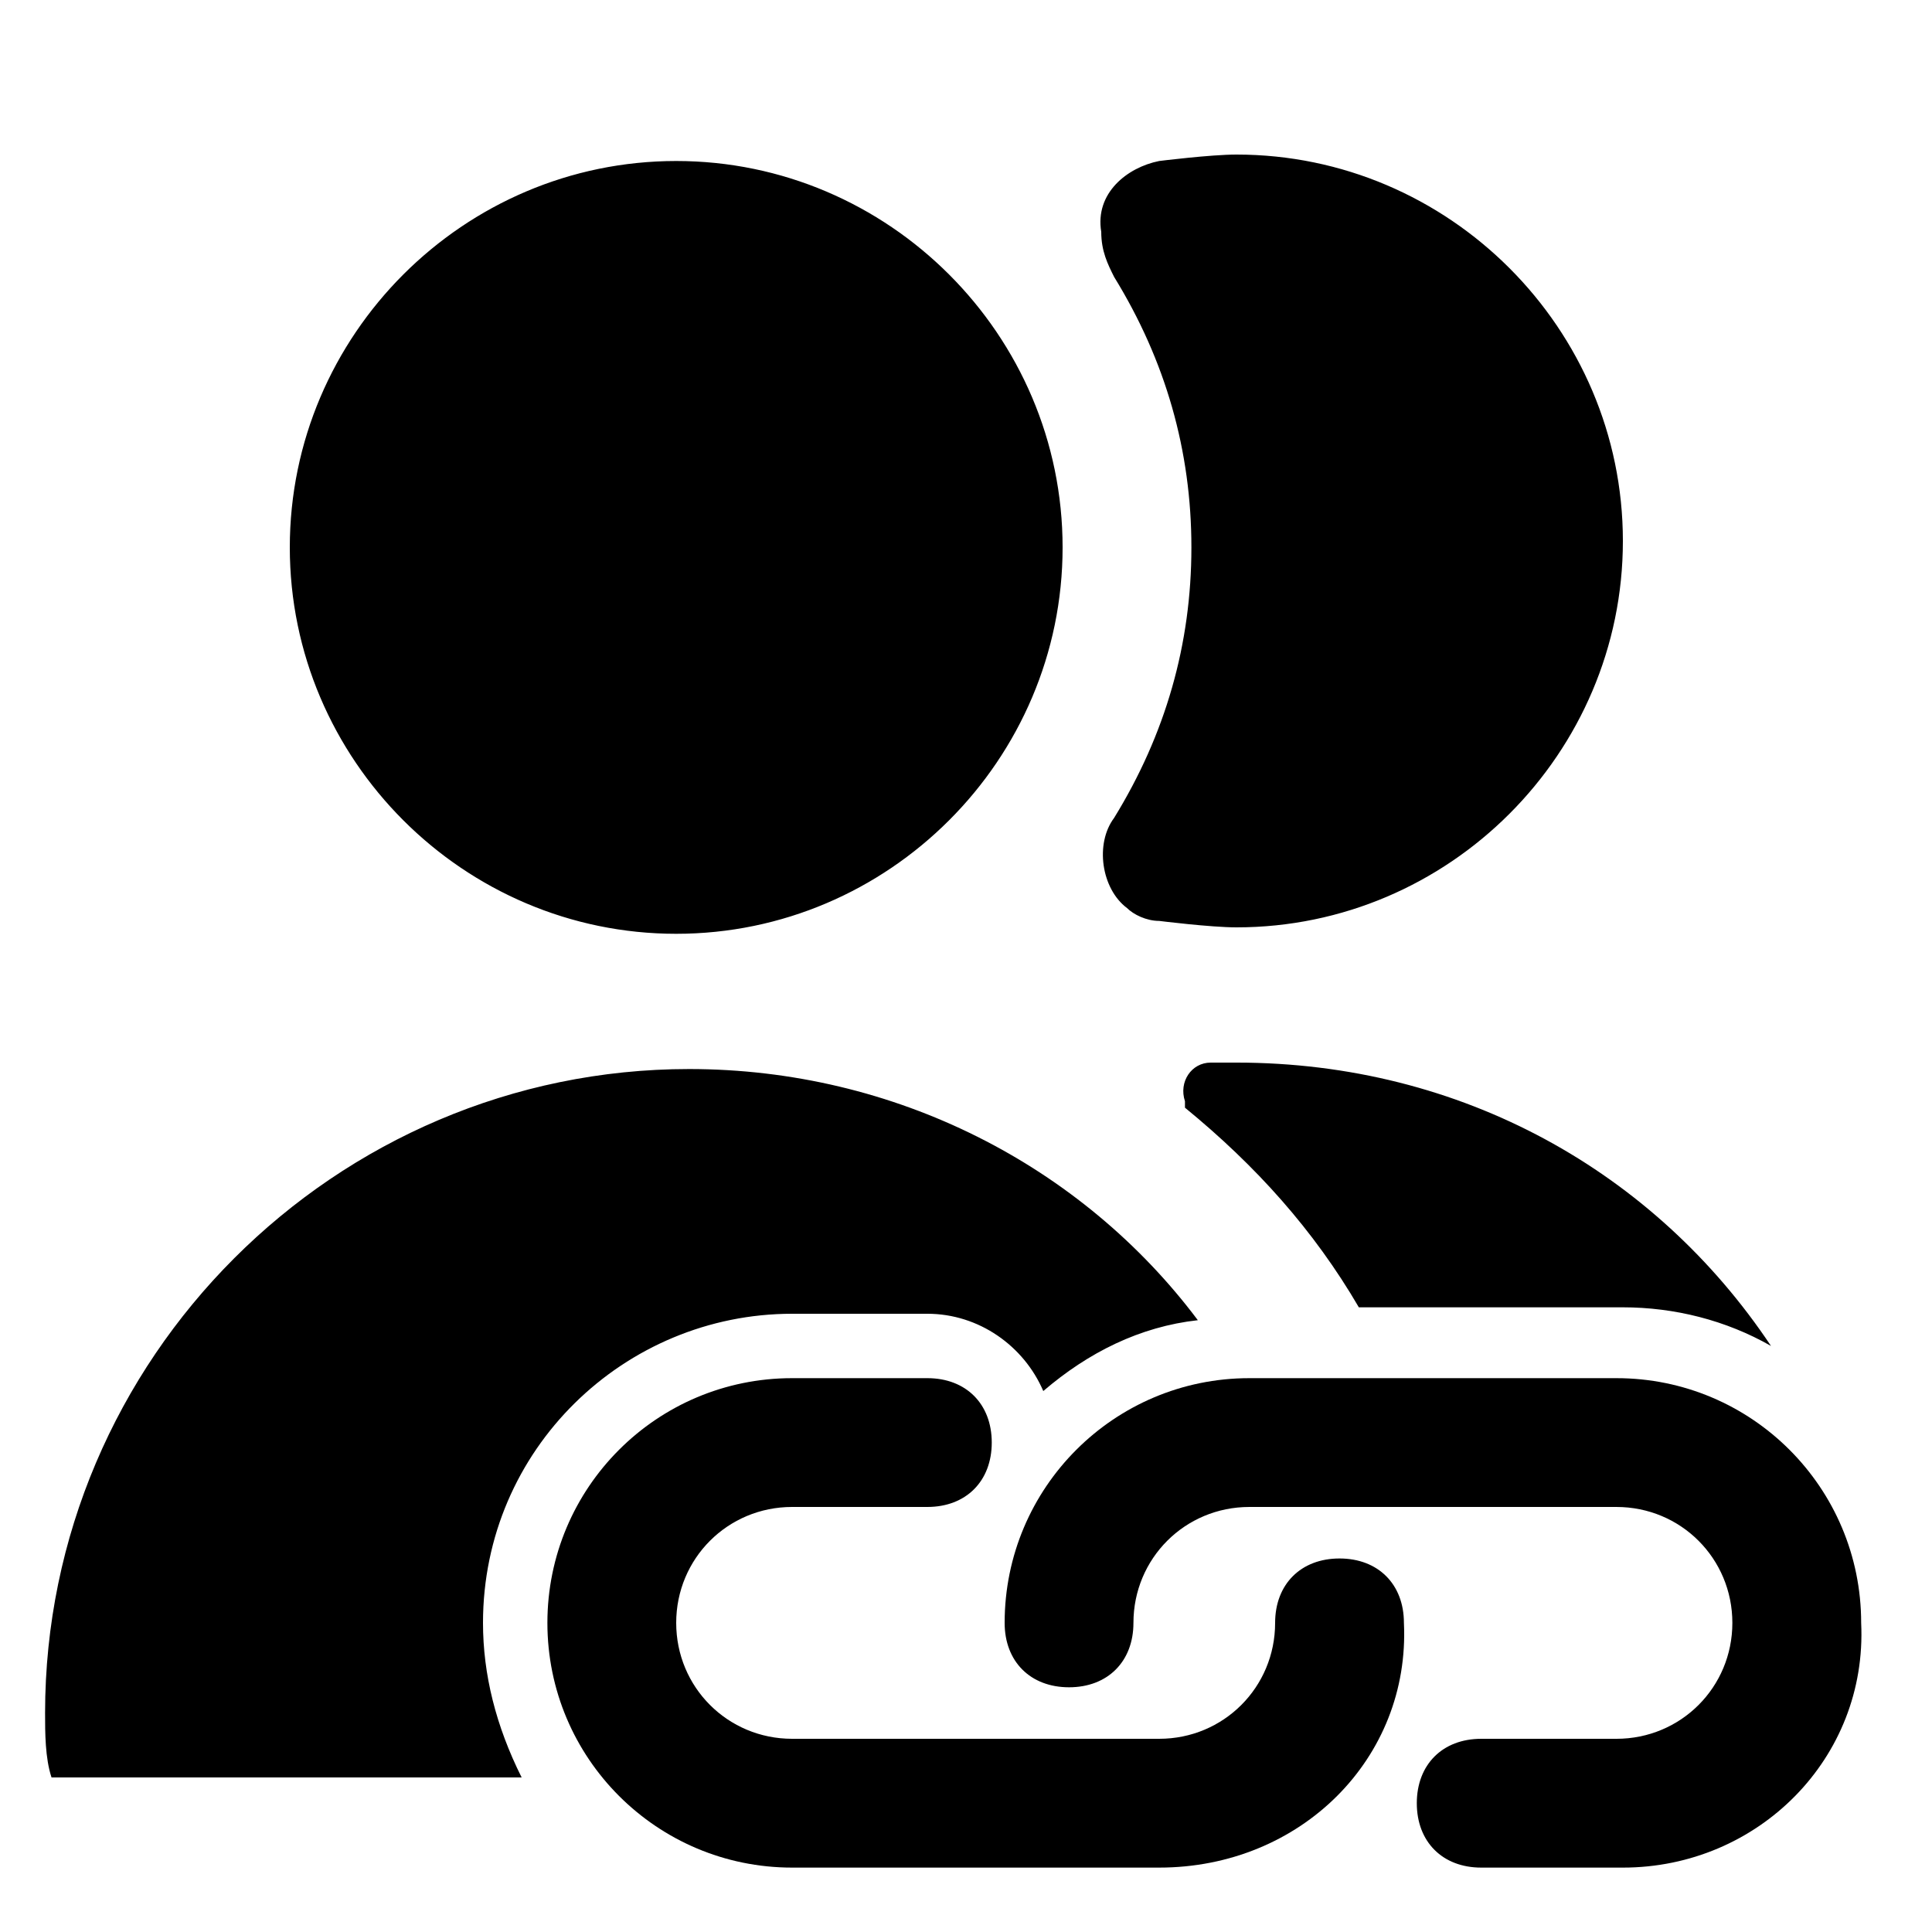 <svg t="1624591643491" class="icon" viewBox="0 0 1024 1024" version="1.1" xmlns="http://www.w3.org/2000/svg" p-id="735" width="200" height="200"><path d="M153.6 290.133c0 112.64 92.16 204.8 204.8 204.8s204.8-92.16 204.8-204.8-92.16-204.8-204.8-204.8-204.8 92.16-204.8 204.8zM641.707 563.2c-10.24 0-17.067 10.24-13.653 20.48v3.413c37.547 30.72 68.267 64.853 92.16 105.813h139.947c27.307 0 54.613 6.827 78.507 20.48-61.44-92.16-163.84-150.187-283.307-150.187h-13.653zM590.507 146.773c27.307 44.373 40.96 92.16 40.96 143.36s-13.653 98.987-40.96 143.36c-10.24 13.653-6.827 37.547 6.827 47.787 3.413 3.413 10.24 6.827 17.067 6.827 0 0 27.307 3.413 40.96 3.413 112.64 0 204.8-92.16 204.8-204.8s-92.16-204.8-204.8-204.8c-13.653 0-40.96 3.413-40.96 3.413-17.067 3.413-34.133 17.067-30.72 37.547 0 10.24 3.413 17.067 6.827 23.893zM256 860.16c0-92.16 75.093-163.84 163.84-163.84h71.68c27.307 0 51.2 17.067 61.44 40.96 23.893-20.48 51.2-34.133 81.92-37.547-61.44-81.92-160.427-133.12-269.653-133.12-187.733 0-341.333 153.6-341.333 341.333 0 10.24 0 23.893 3.413 34.133h249.173c-13.653-27.307-20.48-54.613-20.48-81.92z" p-id="736"></path><path d="M614.4 989.867h-194.56c-71.68 0-129.707-58.027-129.707-129.707 0-71.68 58.027-129.707 129.707-129.707h71.68c20.48 0 34.133 13.653 34.133 34.133s-13.653 34.133-34.133 34.133h-71.68c-34.133 0-61.44 27.307-61.44 61.44s27.307 61.44 61.44 61.44H614.4c34.133 0 61.44-27.307 61.44-61.44 0-20.48 13.653-34.133 34.133-34.133s34.133 13.653 34.133 34.133c3.413 71.68-54.613 129.707-129.707 129.707z" p-id="737"></path><path d="M860.16 989.867H785.067c-20.48 0-34.133-13.653-34.133-34.133s13.653-34.133 34.133-34.133h71.68c34.133 0 61.44-27.307 61.44-61.44s-27.307-61.44-61.44-61.44h-194.56c-34.133 0-61.44 27.307-61.44 61.44 0 20.48-13.653 34.133-34.133 34.133s-34.133-13.653-34.133-34.133c0-71.68 58.027-129.707 129.707-129.707h194.56c71.68 0 129.707 58.027 129.707 129.707 3.413 71.68-54.613 129.707-126.293 129.707z" p-id="738"></path></svg>
